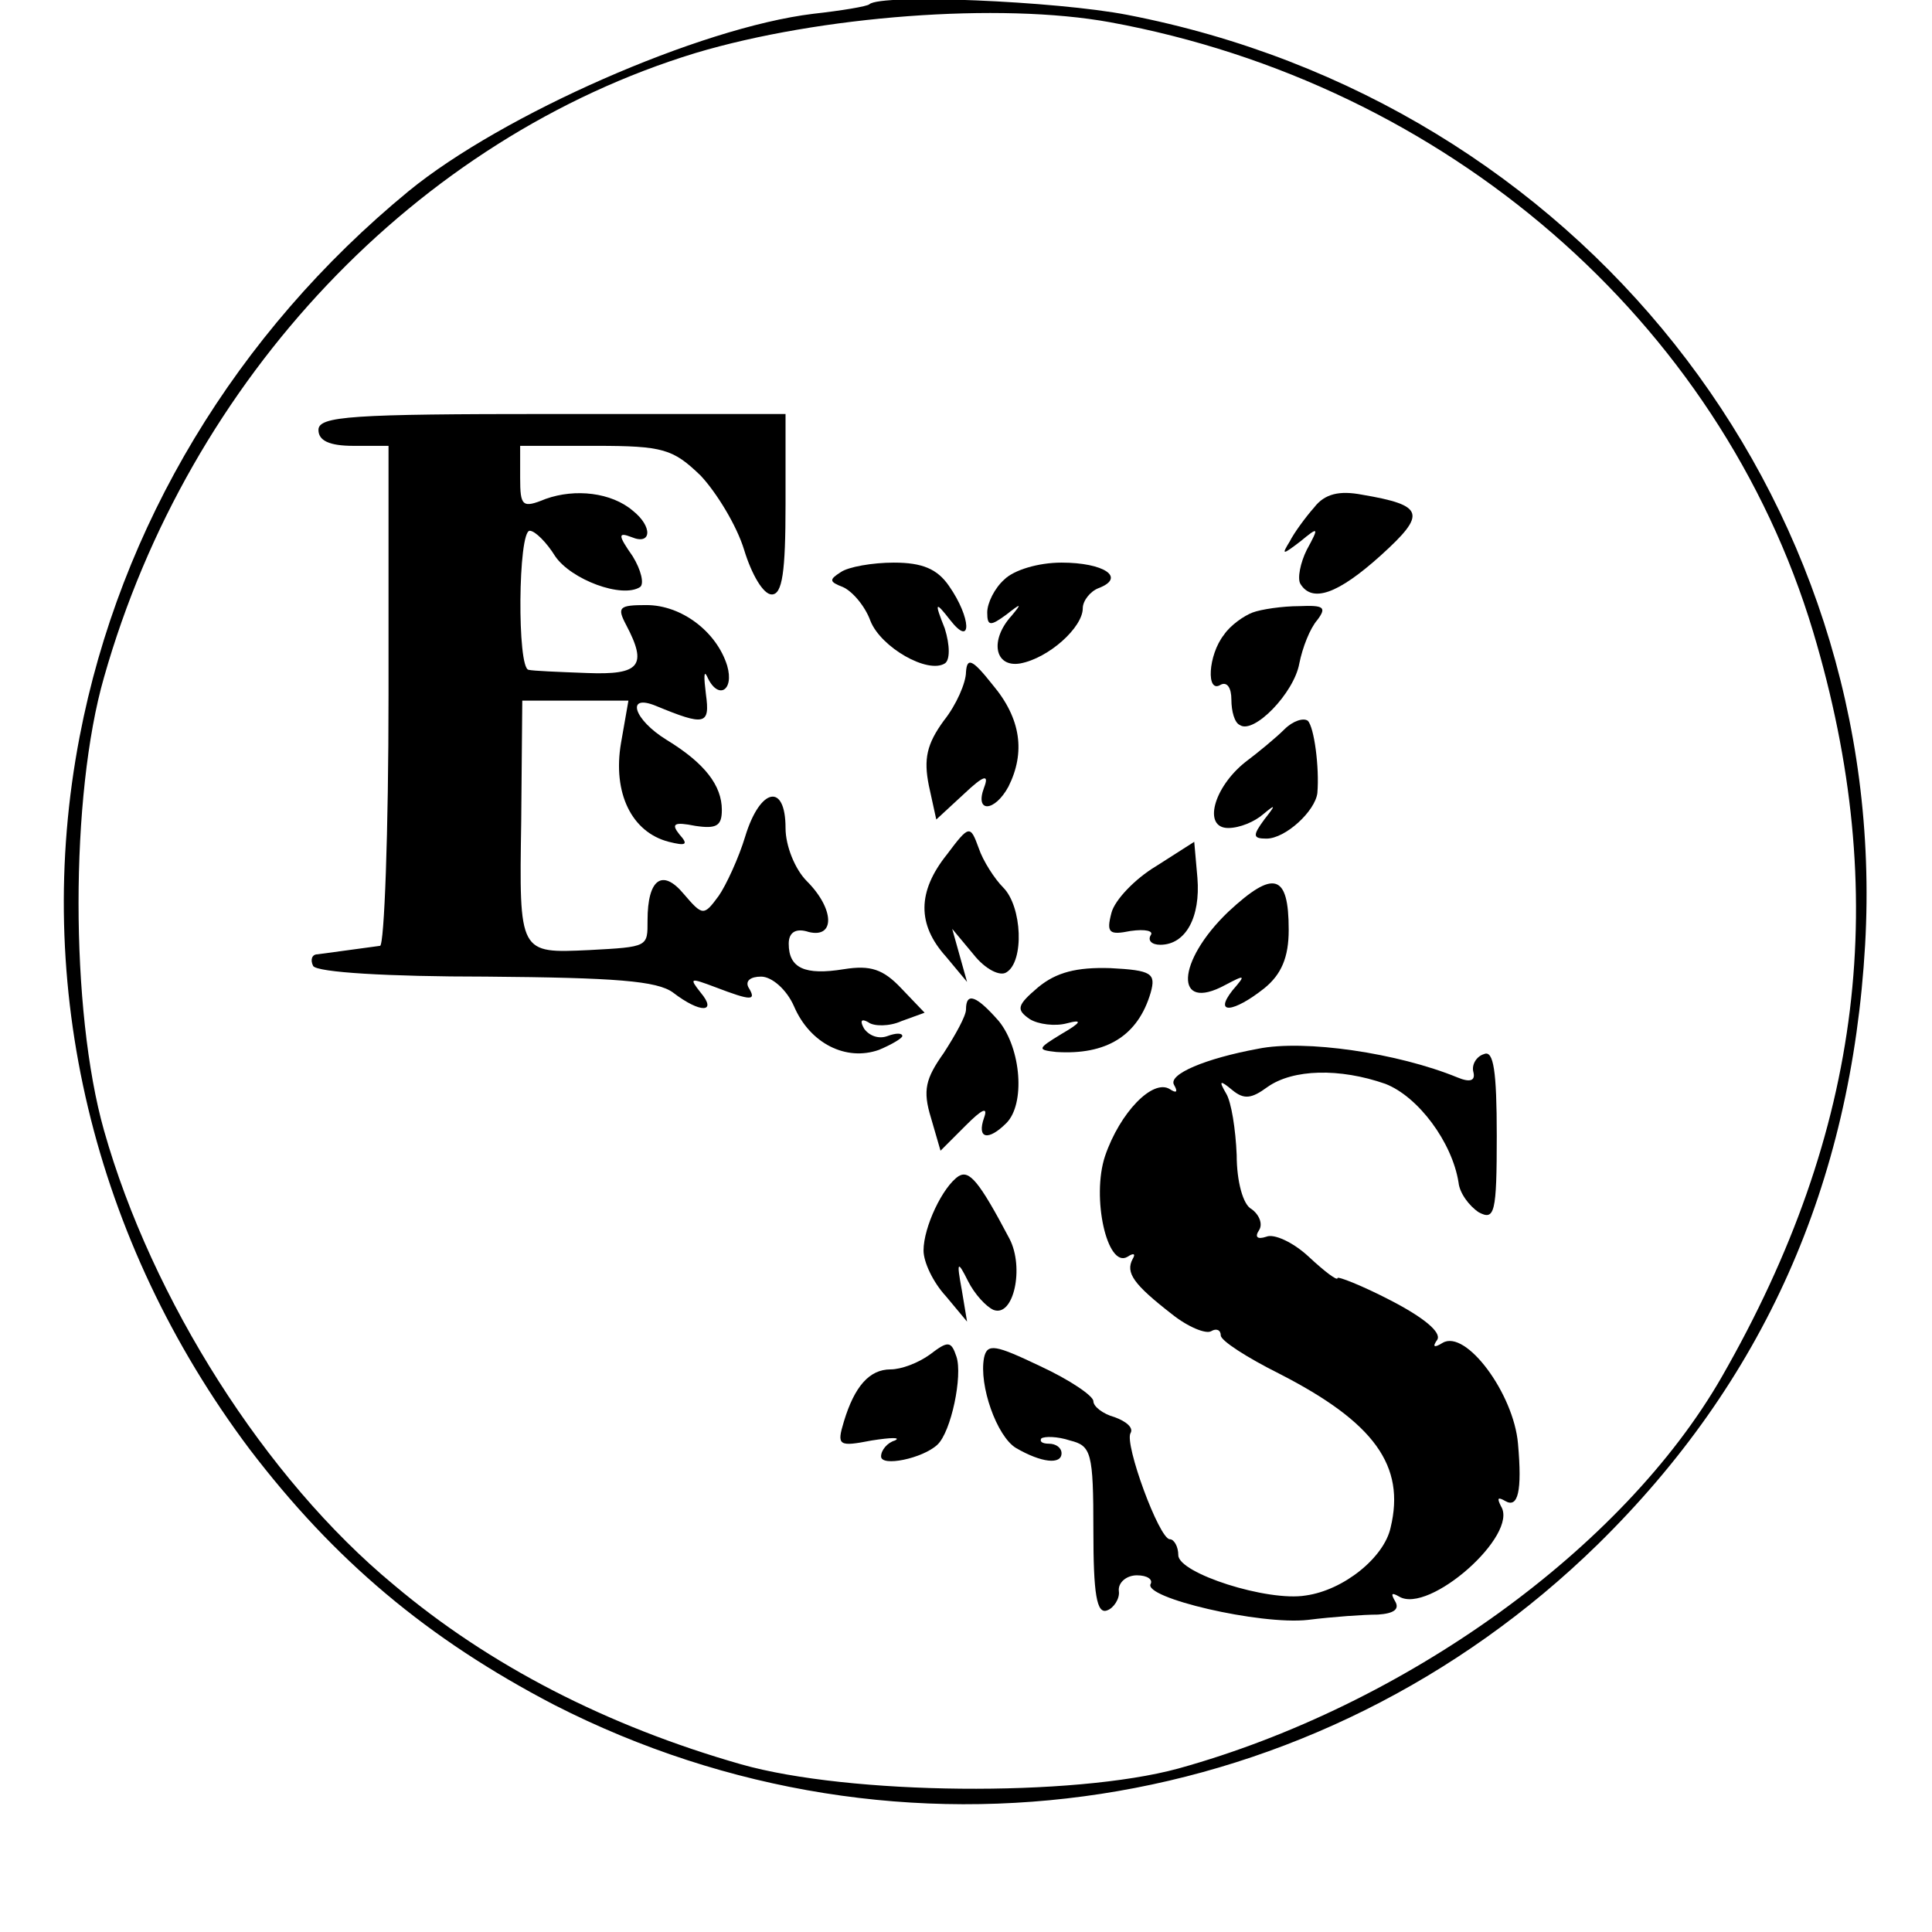 <?xml version="1.0" standalone="no"?>
<!DOCTYPE svg PUBLIC "-//W3C//DTD SVG 20010904//EN"
 "http://www.w3.org/TR/2001/REC-SVG-20010904/DTD/svg10.dtd">
<svg version="1.0" xmlns="http://www.w3.org/2000/svg"
 width="182pt" height="182pt" viewBox="0 0 182 182"
 preserveAspectRatio="xMidYMid meet">
<g transform="translate(0,182) scale(0.1,-0.1)"
fill="#000000" stroke="none">
<path d="M819 1816 c-2 -2 -26 -6 -53 -9 -107 -13 -293 -95 -381 -167 -163
-134 -272 -316 -310 -514 -45 -234 13 -475 160 -671 80 -105 168 -179 287
-241 327 -167 719 -107 983 151 156 153 239 339 252 565 24 423 -271 794 -695
876 -67 13 -232 20 -243 10z m227 -17 c316 -58 574 -281 662 -574 74 -247 47
-470 -86 -702 -93 -162 -299 -310 -512 -369 -99 -27 -310 -25 -412 4 -126 36
-237 93 -327 169 -121 100 -228 269 -273 428 -32 113 -32 316 0 427 80 282
295 508 557 588 117 35 287 48 391 29z"/>
<path d="M300 1415 c0 -10 10 -15 33 -15 l33 0 0 -235 c0 -129 -4 -236 -8
-236 -8 -1 -36 -5 -59 -8 -5 0 -7 -5 -4 -11 4 -6 70 -10 163 -10 122 -1 161
-4 176 -15 26 -20 42 -19 26 0 -11 14 -10 14 14 5 34 -13 39 -13 31 0 -3 6 2
10 12 10 10 0 24 -12 31 -28 15 -35 49 -52 80 -41 12 5 22 11 22 13 0 3 -6 3
-14 0 -8 -3 -17 0 -22 7 -4 7 -3 10 4 6 5 -4 20 -4 31 1 l22 8 -22 23 c-17 18
-29 22 -54 18 -37 -6 -52 1 -52 24 0 11 7 15 19 11 25 -6 24 22 -2 48 -11 11
-20 33 -20 50 0 43 -24 38 -38 -8 -6 -20 -18 -46 -25 -56 -14 -19 -15 -19 -33
2 -20 24 -34 14 -34 -25 0 -25 1 -25 -55 -28 -66 -3 -66 -4 -64 121 l1 114 50
0 50 0 -7 -40 c-8 -47 10 -84 45 -93 16 -4 19 -3 10 7 -8 10 -5 12 15 8 20 -3
25 0 25 15 0 23 -16 44 -52 66 -31 19 -39 44 -10 32 46 -19 51 -18 47 11 -2
16 -2 23 1 17 10 -23 26 -14 19 10 -10 32 -43 57 -76 57 -26 0 -28 -2 -19 -19
20 -38 13 -47 -37 -45 -27 1 -51 2 -55 3 -11 1 -10 131 1 131 5 0 16 -11 24
-24 15 -22 63 -40 80 -29 4 3 1 16 -7 29 -14 20 -14 23 -1 18 19 -8 20 10 1
25 -20 17 -54 21 -82 11 -22 -9 -24 -7 -24 20 l0 30 71 0 c64 0 73 -3 99 -28
15 -16 34 -47 41 -70 7 -23 18 -42 26 -42 10 0 13 21 13 85 l0 85 -220 0
c-189 0 -220 -2 -220 -15z"/>
<path d="M1238 1342 c-8 -9 -19 -24 -23 -32 -8 -13 -7 -13 10 0 17 14 18 14 6
-8 -6 -12 -9 -27 -6 -32 11 -18 35 -10 76 27 43 39 41 47 -18 57 -21 4 -35 1
-45 -12z"/>
<path d="M792 1281 c-11 -7 -11 -9 2 -14 9 -4 21 -18 26 -32 10 -25 54 -50 70
-40 5 3 5 17 0 33 -10 25 -9 26 5 8 21 -27 20 2 -1 32 -11 16 -25 22 -52 22
-20 0 -43 -4 -50 -9z"/>
<path d="M946 1274 c-9 -8 -16 -22 -16 -31 0 -13 3 -13 18 -2 14 11 15 11 5
-1 -21 -23 -16 -49 8 -45 27 5 59 34 59 52 0 7 7 16 15 19 26 10 5 24 -35 24
-22 0 -45 -7 -54 -16z"/>
<path d="M1180 1243 c-8 -3 -21 -12 -27 -21 -15 -19 -17 -56 -3 -47 6 3 10 -3
10 -14 0 -11 3 -22 8 -24 13 -9 51 30 56 58 3 15 10 33 17 41 9 12 6 14 -17
13 -16 0 -36 -3 -44 -6z"/>
<path d="M910 1187 c0 -10 -9 -31 -21 -46 -16 -22 -19 -36 -14 -61 l7 -32 26
24 c19 18 24 19 19 6 -9 -24 10 -23 23 1 16 32 12 64 -15 96 -19 24 -24 26
-25 12z"/>
<path d="M1210 1133 c-8 -8 -25 -22 -37 -31 -30 -24 -40 -62 -16 -62 11 0 25
6 33 13 12 10 12 9 1 -5 -11 -15 -11 -18 2 -18 18 0 46 26 48 43 2 24 -3 62
-9 68 -4 3 -14 0 -22 -8z"/>
<path d="M892 1015 c-28 -35 -28 -66 -1 -96 l20 -24 -7 25 -7 25 20 -24 c11
-14 25 -21 31 -17 17 10 15 62 -3 80 -8 8 -19 25 -23 37 -8 22 -9 22 -30 -6z"/>
<path d="M1089 1004 c-20 -12 -39 -32 -42 -44 -5 -19 -2 -21 18 -17 14 2 22 0
19 -4 -3 -5 1 -9 9 -9 24 0 38 26 35 63 l-3 34 -36 -23z"/>
<path d="M1157 961 c-49 -47 -51 -95 -3 -69 19 10 20 10 7 -5 -18 -23 1 -21
30 2 16 13 23 29 23 55 0 53 -14 57 -57 17z"/>
<path d="M978 890 c-20 -17 -21 -21 -8 -30 8 -5 24 -7 35 -4 15 4 14 1 -5 -10
-23 -14 -23 -15 -5 -17 47 -3 77 15 89 56 5 18 1 21 -38 23 -32 1 -51 -4 -68
-18z"/>
<path d="M910 869 c0 -6 -10 -24 -21 -41 -17 -24 -20 -35 -12 -61 l9 -31 24
24 c15 15 21 18 17 7 -7 -20 4 -22 21 -5 18 18 14 70 -7 96 -21 24 -31 28 -31
11z"/>
<path d="M1185 832 c-49 -9 -85 -24 -79 -34 4 -7 2 -8 -4 -4 -16 10 -47 -22
-61 -63 -13 -39 2 -106 21 -95 6 4 8 3 5 -2 -7 -13 1 -24 37 -52 15 -12 32
-19 37 -16 5 3 9 1 9 -4 0 -5 25 -21 55 -36 90 -46 119 -87 105 -145 -6 -28
-44 -59 -80 -64 -36 -6 -120 21 -120 38 0 8 -4 15 -8 15 -10 0 -43 90 -37 100
3 5 -4 11 -15 15 -11 3 -20 10 -20 15 0 5 -22 20 -50 33 -42 20 -50 22 -53 8
-5 -26 12 -74 30 -85 24 -14 43 -16 43 -5 0 5 -5 9 -12 9 -6 0 -9 2 -7 5 3 2
15 2 27 -2 20 -5 22 -11 22 -85 0 -59 3 -79 13 -75 6 2 12 11 11 18 -1 8 7 15
17 15 10 0 15 -4 13 -8 -8 -13 103 -39 148 -34 24 3 53 5 66 5 15 1 21 5 16
13 -4 7 -3 8 4 4 28 -17 113 58 96 85 -4 8 -3 9 4 5 12 -7 16 9 12 54 -4 47
-49 108 -71 95 -8 -5 -10 -4 -5 3 4 7 -13 21 -44 37 -27 14 -50 23 -50 21 0
-3 -12 6 -27 20 -15 14 -33 22 -40 19 -9 -3 -11 0 -7 6 4 6 0 15 -7 20 -8 4
-14 26 -14 51 -1 24 -5 50 -10 58 -7 12 -6 13 6 3 11 -9 18 -8 33 3 24 17 68
18 111 3 31 -12 63 -55 69 -93 1 -10 10 -22 19 -28 15 -8 17 -1 17 72 0 61 -3
81 -12 77 -7 -2 -12 -10 -10 -17 2 -8 -3 -10 -15 -5 -56 23 -144 36 -188 27z"/>
<path d="M903 712 c-15 -10 -33 -48 -33 -70 0 -11 9 -30 21 -43 l20 -24 -5 30
c-5 27 -4 28 6 8 6 -12 17 -24 24 -27 19 -7 29 40 15 67 -29 55 -38 65 -48 59z"/>
<path d="M876 544 c-11 -8 -27 -14 -37 -14 -20 0 -34 -16 -44 -49 -7 -23 -5
-24 26 -18 19 3 28 3 22 0 -7 -2 -13 -9 -13 -15 0 -10 39 -2 53 11 13 12 24
65 18 83 -5 15 -8 15 -25 2z"/>
</g>
</svg>
